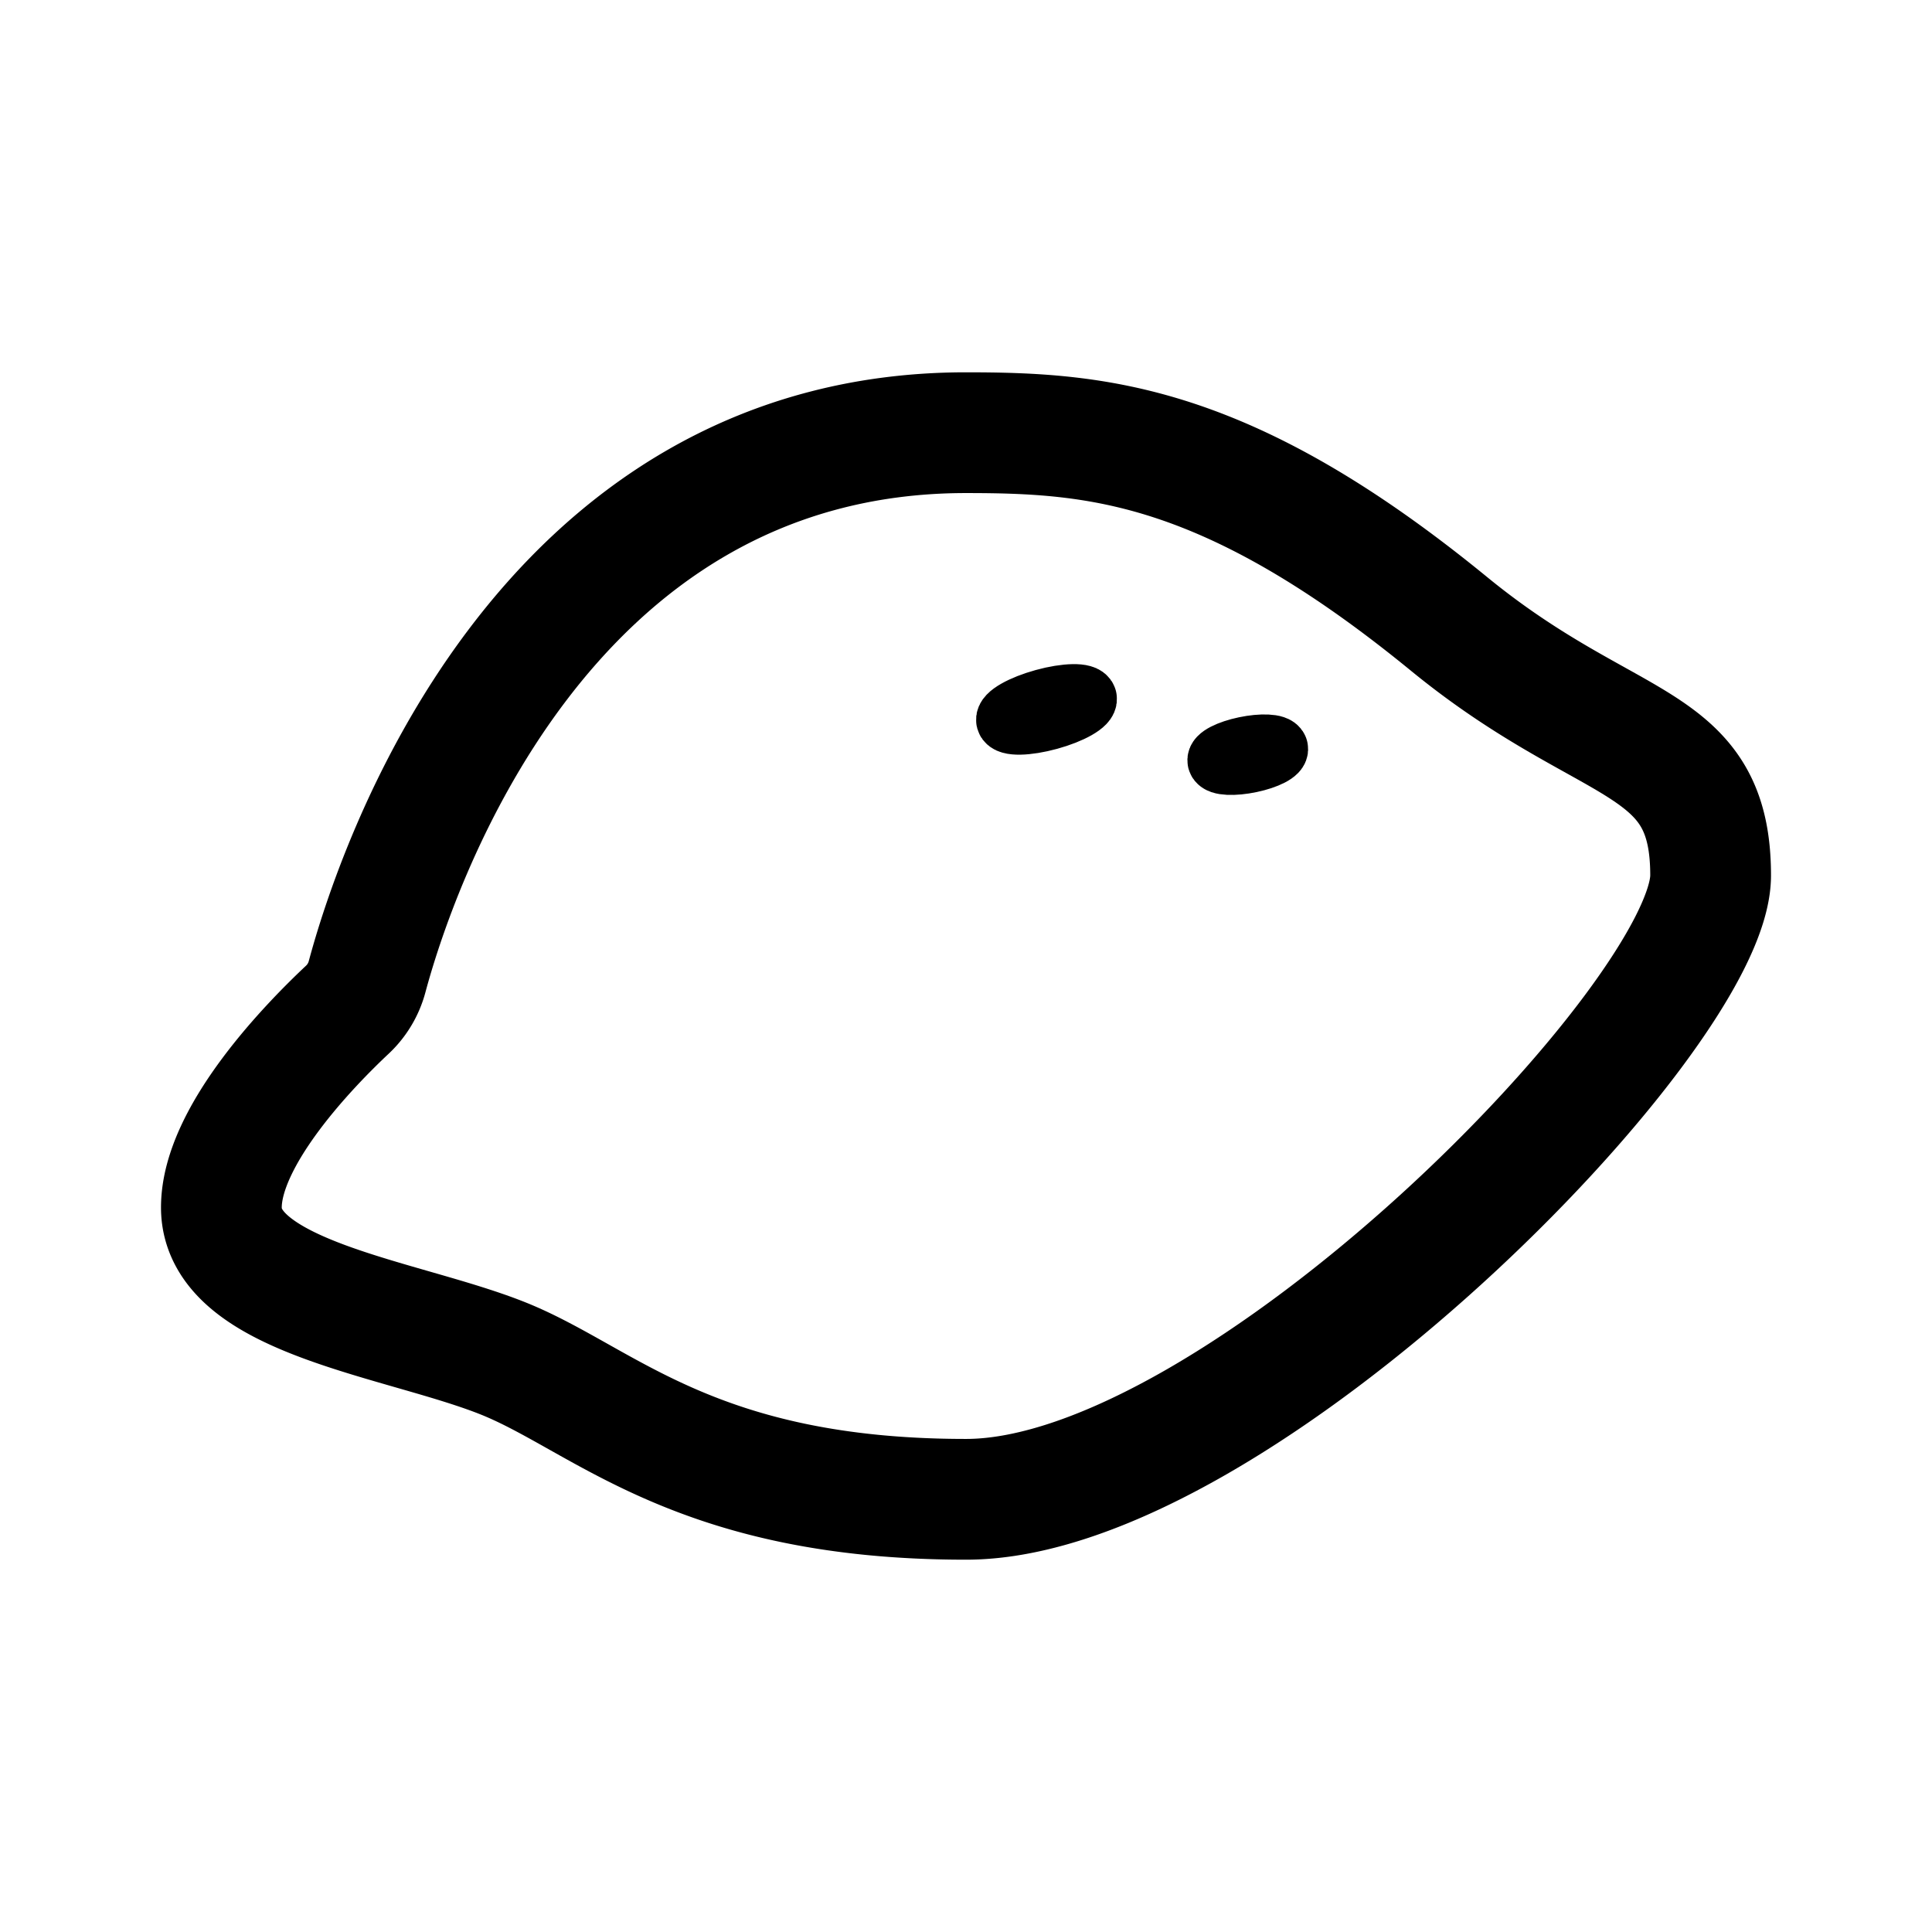 <svg xmlns="http://www.w3.org/2000/svg" width="192" height="192" fill="none"><path stroke="#000" stroke-linecap="round" stroke-linejoin="round" stroke-width="6" d="M107.991 69.403c.148.565-1.52 1.515-3.724 2.12s-4.11.639-4.258.074 1.52-1.515 3.724-2.12 4.11-.639 4.258-.074m18.997 4.971c.147.43-1.071 1.06-2.721 1.405-1.65.346-3.108.278-3.255-.153-.147-.43 1.071-1.06 2.721-1.405 1.65-.346 3.108-.278 3.255.153"/><path stroke="#000" stroke-linecap="round" stroke-linejoin="round" stroke-width="12" d="M96 43c13 0 26 1 48 19 15.956 13.055 26 11 26 25s-47 62-74 62-36-10-46-14-28-6-28-15c0-7.175 8.898-16.257 12.507-19.645a6.95 6.95 0 0 0 1.974-3.288C39.123 87.209 53.35 43 96 43"/></svg>